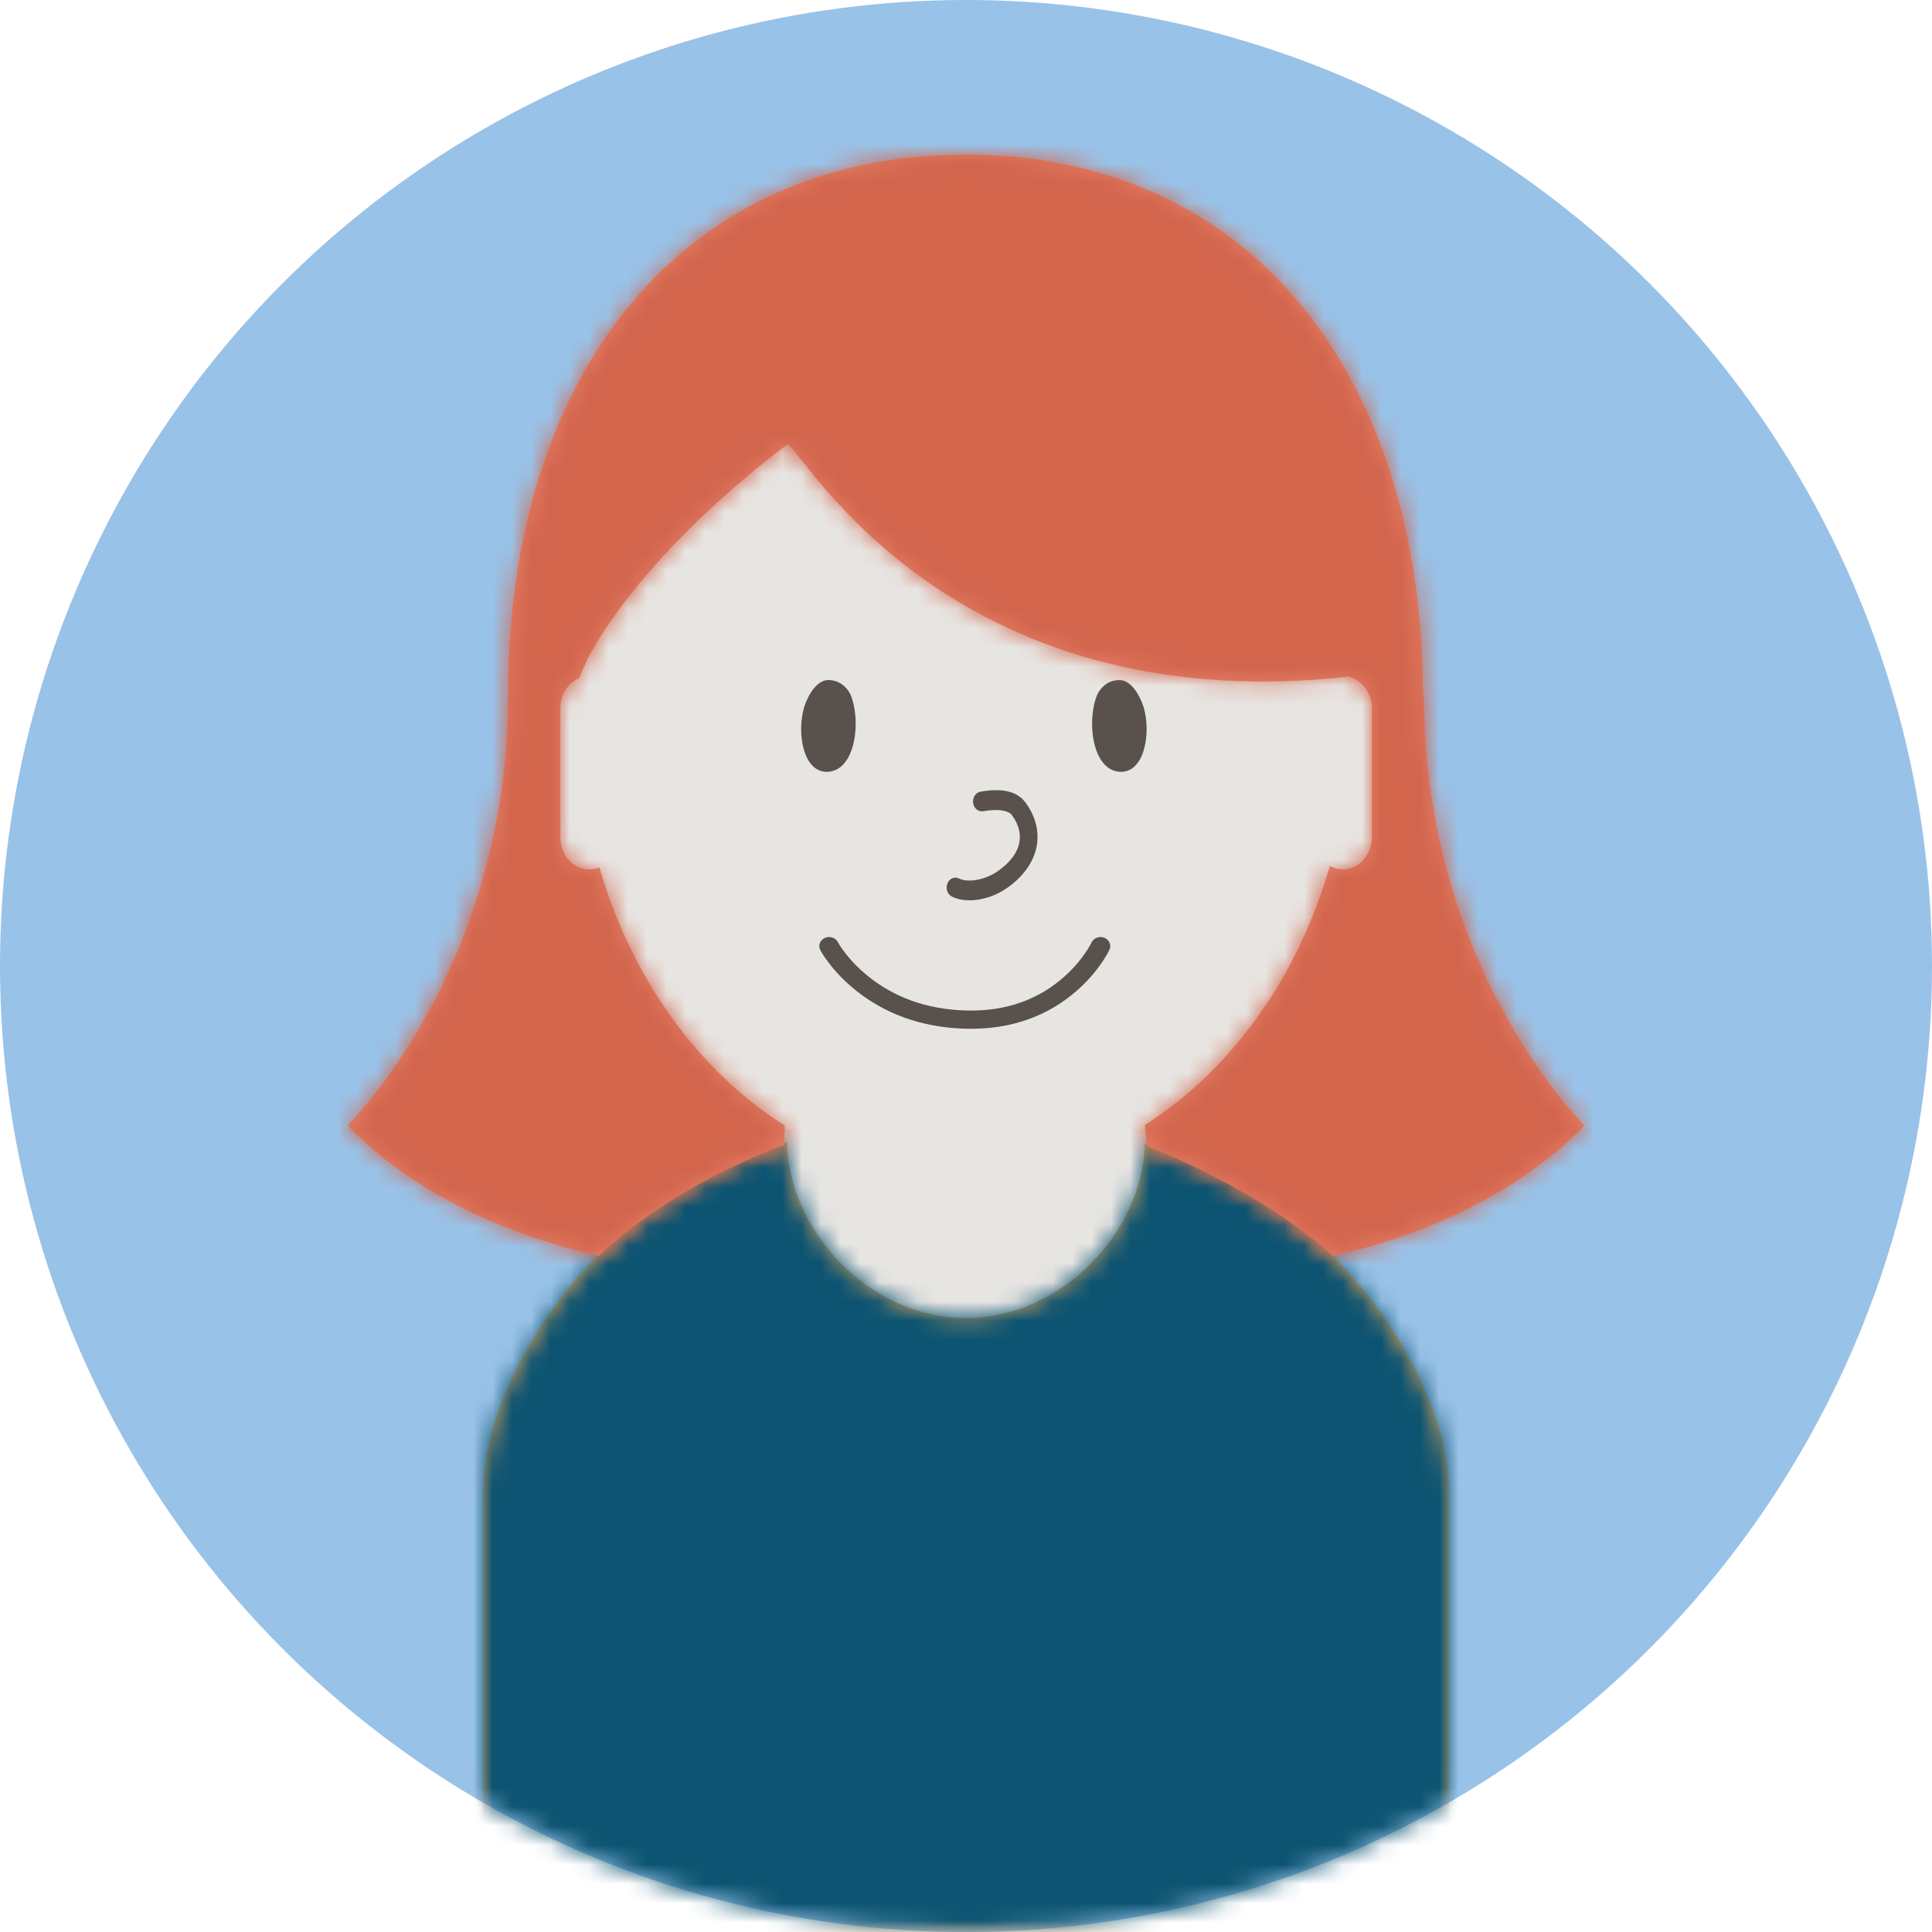 <?xml version="1.0" encoding="UTF-8"?>
<svg width="100px" height="100px" viewBox="0 0 100 100" version="1.1" xmlns="http://www.w3.org/2000/svg" xmlns:xlink="http://www.w3.org/1999/xlink">
    <!-- Generator: Sketch 55 (78076) - https://sketchapp.com -->
    <title>Group 7@1x</title>
    <desc>Created with Sketch.</desc>
    <defs>
        <circle id="path-1" cx="50" cy="50" r="50"></circle>
        <path d="M34.258,0.307 C36.909,1.026 40.844,3.012 44.117,6.274 C47.39,9.536 50,14.442 50,18.25 L50,41.13 L0,41.13 L0,18.25 C0,14.45 2.555,9.552 5.769,6.294 C9.087,2.929 13.107,0.916 15.741,0.248 C15.79,4.729 19.917,9.348 25,9.348 C30.061,9.348 34.174,4.769 34.258,0.307 Z" id="path-3"></path>
        <path d="M22.575,51.273 C20.149,52.154 16.079,54.079 13,57.003 C4,55 0,50.241 0,50.241 C0,50.241 8.292,42.153 8.297,28.007 L8.297,27.992 C8.297,11.428 17.239,0 31.972,0 C46.707,0 55.649,11.428 55.649,27.992 L55.702,27.992 C55.702,42.148 64,50.241 64,50.241 C64,50.241 60,55 51,57 L50.986,57.003 C48.013,54.297 43.7,52.211 41.353,51.329 L41.356,51.328 L41.262,50.279 L41.313,50.192 C45.74,47.36 49.176,42.589 50.832,36.824 C51.035,36.937 51.264,37 51.506,37 C52.335,37 53.006,36.26 53.006,35.343 L53.006,28.658 C53.006,27.873 52.515,27.218 51.854,27.045 C51.853,27.036 51.853,27.027 51.852,27.017 C30.919,29.353 23.378,15.001 22.759,15 C22.759,15 15.807,20 12.485,25.945 C12.485,25.945 11.979,27.067 11.976,27.105 C11.407,27.34 11.002,27.946 11.002,28.658 L11.002,35.343 C11.002,36.26 11.674,37 12.502,37 C12.685,37 12.861,36.964 13.023,36.898 C14.698,42.666 18.155,47.432 22.603,50.245 L22.62,50.279 L22.578,51.273 L22.575,51.273 Z" id="path-5"></path>
    </defs>
    <g id="Page-1" stroke="none" stroke-width="1" fill="none" fill-rule="evenodd">
        <g id="GDPR-Personopplysning" transform="translate(-577, -270)">
            <g id="Group-7" transform="translate(577, 270)">
                <mask id="mask-2" fill="white">
                    <use xlink:href="#path-1"></use>
                </mask>
                <use id="Mask" fill="#99C2E8" xlink:href="#path-1"></use>
                <g id="mennesker/kvinne/-forfra" mask="url(#mask-2)">
                    <g transform="translate(16, 4)" id="Group">
                        <g transform="translate(0, 2)">
                            <g id="Group-2" transform="translate(12, 6)">
                                <g id="hud" fill="#E7E5E2" fill-rule="nonzero">
                                    <path d="M41.155,33.468 C39.44,39.035 36.082,43.657 31.778,46.485 L31.998,48.964 L31.997,49.065 L29.67,69.5 L14.914,69.5 L14.853,69.071 L12,49.029 L12.106,46.523 C7.78,43.702 4.403,39.074 2.678,33.492 C2.619,33.497 2.56,33.5 2.5,33.5 L2.5,33 L2.5,33.5 C1.384,33.5 0.5,32.525 0.5,31.343 L0.5,24.658 C0.5,23.866 0.897,23.166 1.495,22.791 C2.428,10.309 11.193,0.5 21.913,0.5 C32.603,0.5 41.35,10.257 42.323,22.689 C43.021,23.029 43.5,23.787 43.5,24.658 L43.5,31.343 C43.5,32.525 42.617,33.5 41.5,33.5 L41.5,33 L41.5,33.5 C41.382,33.5 41.267,33.489 41.155,33.468 Z" id="Combined-Shape"></path>
                                </g>
                                <g id="mennesker/X⚙️/⚙️-ansikt-voksen/forfra/-blid" transform="translate(5.938, 22.25)" fill="#59514B">
                                    <g id="Group" transform="translate(7.529, 0.95)">
                                        <path d="M1.418,4.746 C0.121,4.852 -0.242,2.779 0.149,1.425 C0.222,1.168 0.652,0 1.412,0 C2.171,0 2.507,0.639 2.553,0.748 C3.112,2.068 2.838,4.629 1.418,4.746" id="Fill-42"></path>
                                        <path d="M16.464,4.746 C17.761,4.852 18.124,2.779 17.733,1.425 C17.66,1.168 17.23,0 16.47,0 C15.711,0 15.376,0.639 15.329,0.748 C14.77,2.068 15.045,4.629 16.464,4.746" id="Fill-44"></path>
                                        <path d="M9.422,6.789 C10.198,6.655 10.728,6.739 10.917,7.001 C11.633,7.989 11.404,9.035 10.176,9.894 C9.53,10.345 8.641,10.504 8.17,10.27 C7.94,10.155 7.67,10.272 7.569,10.531 C7.467,10.789 7.571,11.092 7.801,11.206 C8.579,11.593 9.775,11.379 10.657,10.763 C12.327,9.596 12.709,7.852 11.624,6.354 C11.165,5.722 10.353,5.592 9.283,5.777 C9.035,5.82 8.864,6.082 8.902,6.361 C8.941,6.641 9.173,6.832 9.422,6.789 Z" id="Stroke-46" fill-rule="nonzero"></path>
                                        <path d="M15.032,13.583 C14.986,13.681 14.882,13.867 14.714,14.113 C14.43,14.529 14.073,14.946 13.639,15.335 C12.347,16.494 10.666,17.164 8.526,17.103 C6.439,17.043 4.765,16.383 3.453,15.319 C2.971,14.928 2.573,14.51 2.255,14.093 C2.068,13.847 1.951,13.661 1.9,13.564 C1.776,13.33 1.474,13.234 1.223,13.349 C0.973,13.464 0.87,13.746 0.993,13.98 C1.067,14.121 1.212,14.351 1.432,14.64 C1.795,15.115 2.245,15.589 2.791,16.031 C4.272,17.233 6.166,17.979 8.495,18.046 C10.921,18.115 12.86,17.342 14.339,16.015 C14.834,15.571 15.24,15.096 15.566,14.62 C15.763,14.331 15.892,14.101 15.958,13.96 C16.069,13.722 15.953,13.444 15.697,13.34 C15.441,13.235 15.144,13.344 15.032,13.583 Z" id="Stroke-48" fill-rule="nonzero"></path>
                                    </g>
                                </g>
                            </g>
                            <g id="Group-1">
                                <g id="mennesker/X⚙️/⚙️-kropp/voksen/Forfra/-rundhals" transform="translate(9, 51)">
                                    <g id="Group" transform="translate(0, 1.87)">
                                        <mask id="mask-4" fill="white">
                                            <use xlink:href="#path-3"></use>
                                        </mask>
                                        <use id="Mask" fill="#D8A25D" xlink:href="#path-3"></use>
                                        <g id="V⚙️/STYLING/farge/-Dyp-blå/+20" mask="url(#mask-4)" fill="#0C5472">
                                            <g transform="translate(-33.333, -26.174)" id="Fill-62">
                                                <polygon points="0 93 117 93 117 0 0 0"></polygon>
                                            </g>
                                        </g>
                                    </g>
                                </g>
                                <g id="mennesker/X⚙️/⚙️kvinne/-hår/-halvlangt">
                                    <g id="--↳🌈" transform="translate(2, 2)">
                                        <mask id="mask-6" fill="white">
                                            <use xlink:href="#path-5"></use>
                                        </mask>
                                        <use id="Mask-Shape" fill="#E57F68" xlink:href="#path-5"></use>
                                        <g id="mennesker/X⚙️/⚙️-hårfarge/-rød" mask="url(#mask-6)" fill="#D2654C">
                                            <g transform="translate(-2, -4)" id="hårfarge/-rød">
                                                <rect x="0" y="0" width="69" height="79"></rect>
                                            </g>
                                        </g>
                                    </g>
                                </g>
                            </g>
                        </g>
                    </g>
                </g>
            </g>
        </g>
    </g>
</svg>